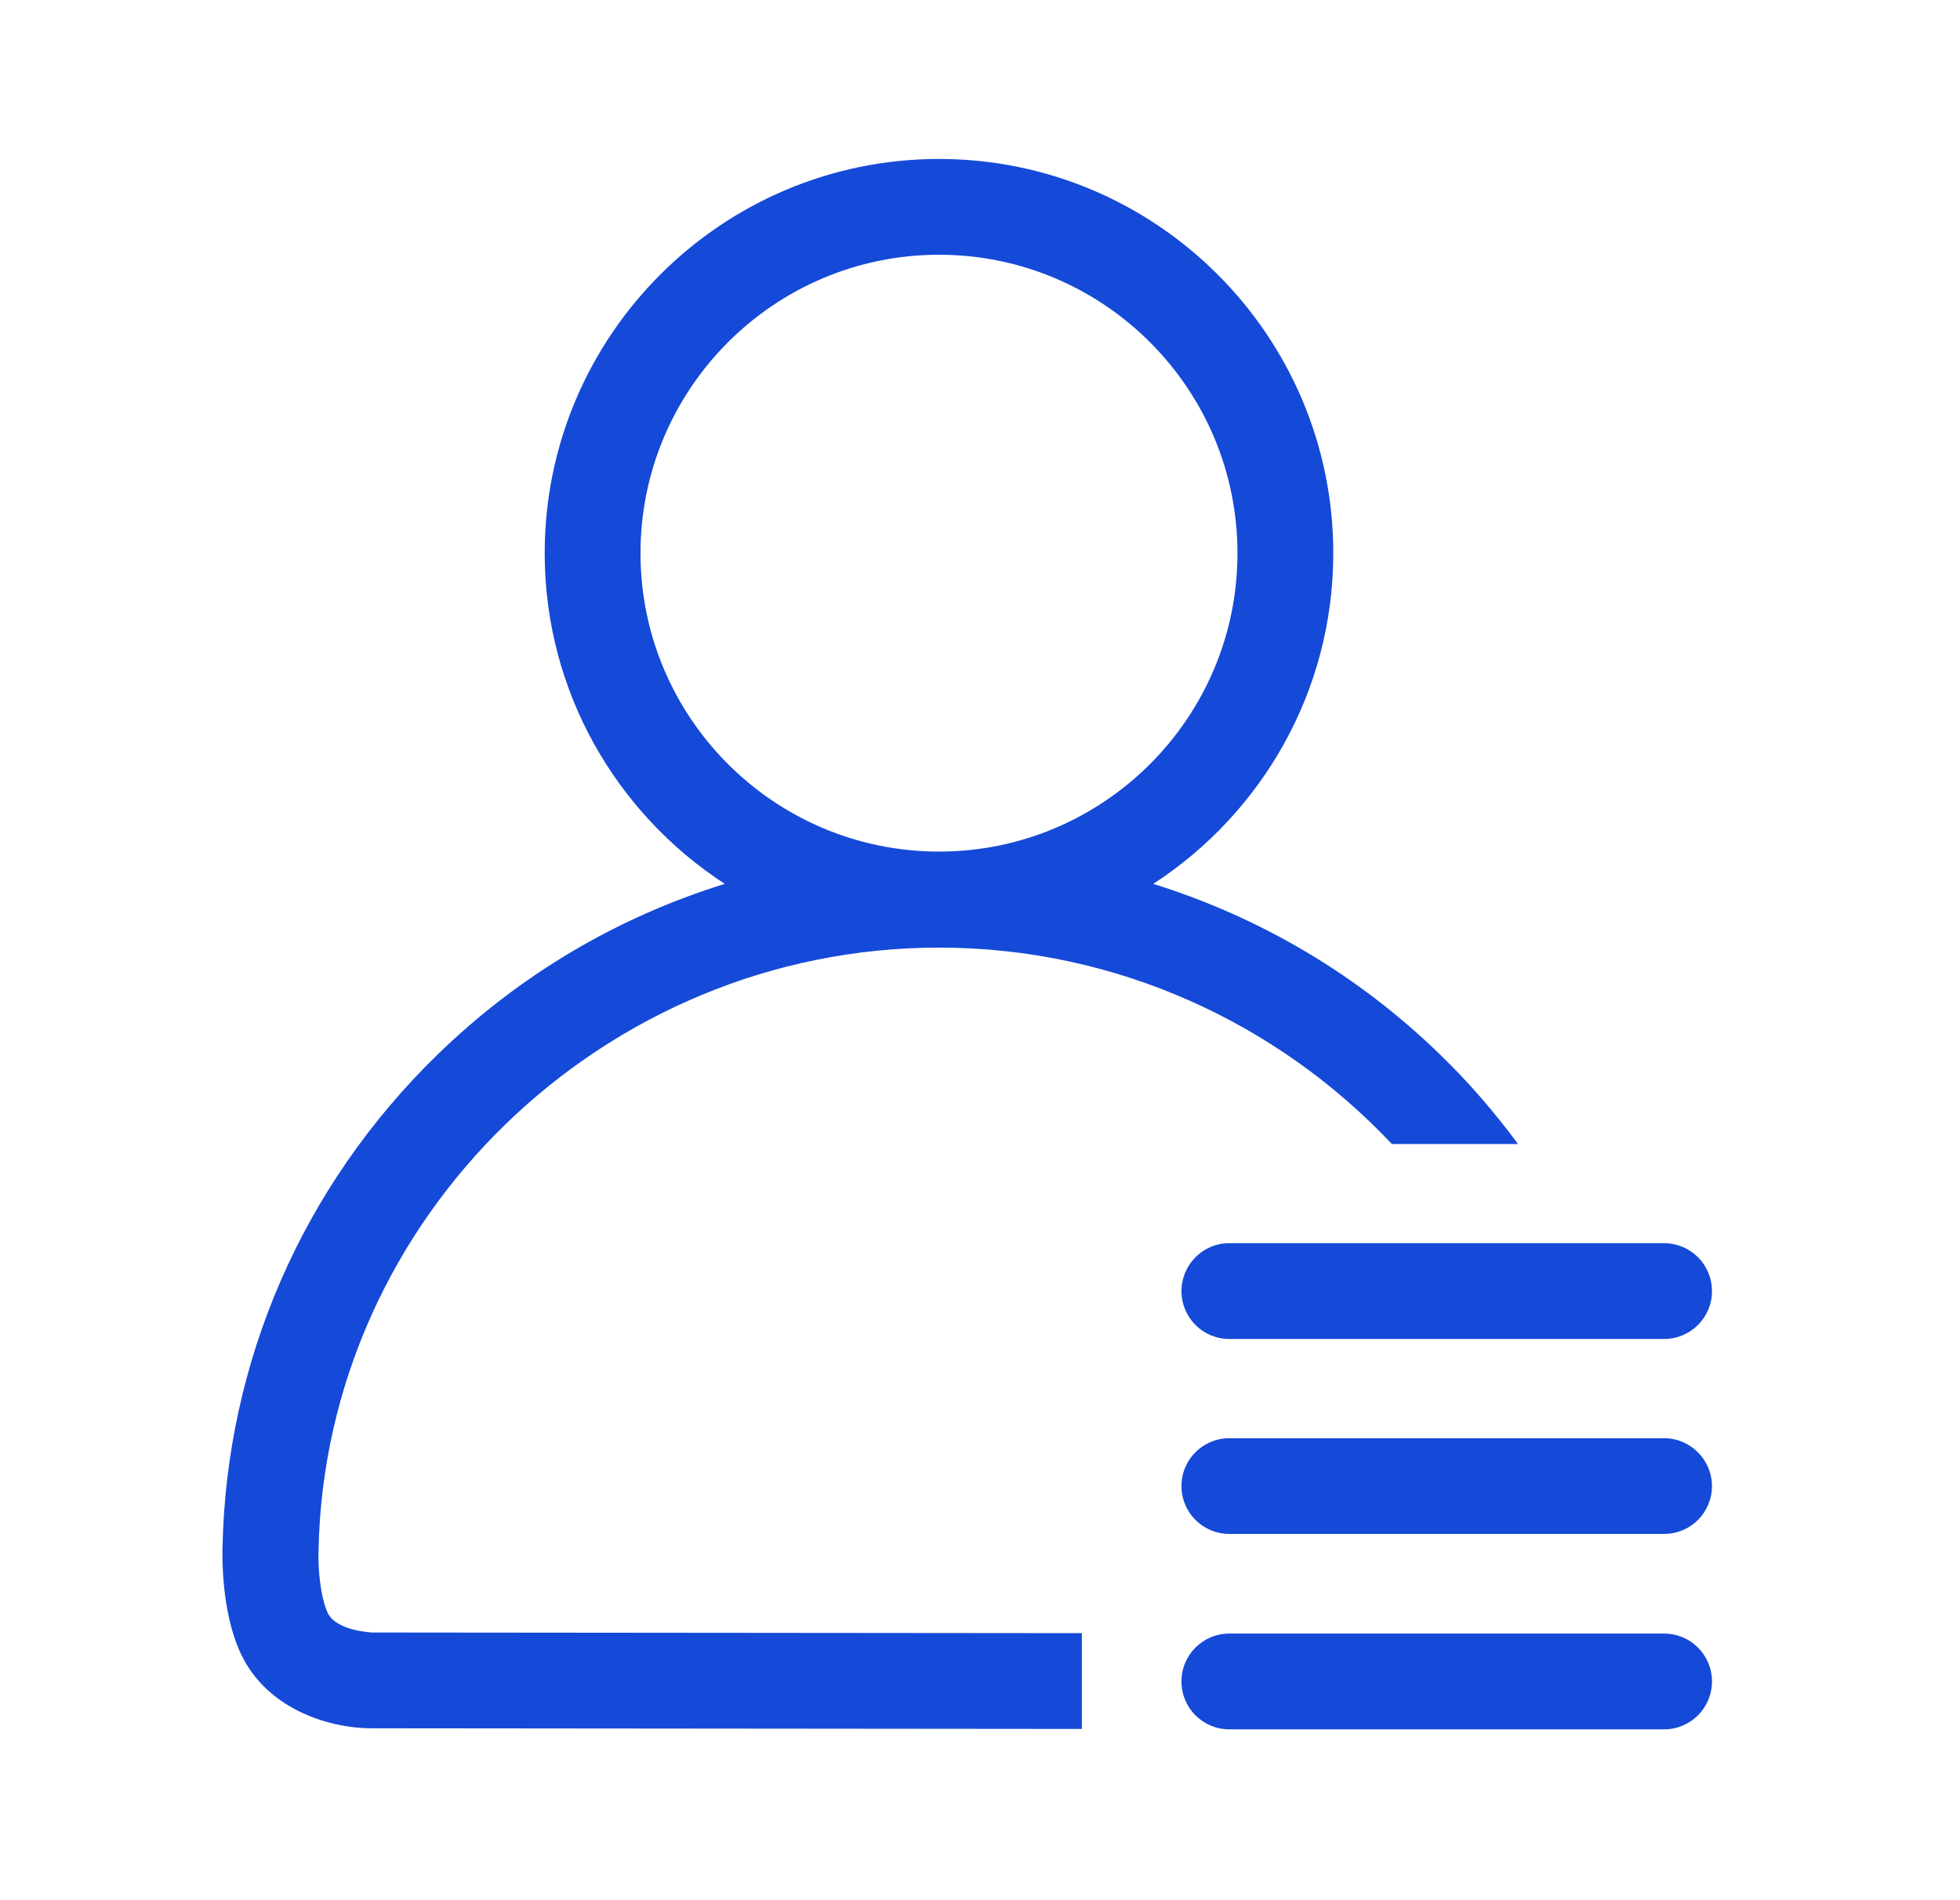 <?xml version="1.0" encoding="UTF-8"?>
<svg width="33px" height="32px" viewBox="0 0 33 32" version="1.1" xmlns="http://www.w3.org/2000/svg" xmlns:xlink="http://www.w3.org/1999/xlink">
    <title>编组 10</title>
    <g id="应用平台" stroke="none" stroke-width="1" fill="none" fill-rule="evenodd">
        <g id="应用平台鼠标hover状态" transform="translate(-147, -1130)" fill="#154AD8" fill-rule="nonzero">
            <g id="编组-10" transform="translate(147.385, 1130)">
                <g id="编组-7备份-6" opacity="0">
                    <rect id="矩形备份" x="0" y="0" width="31.68" height="31.68"></rect>
                </g>
                <g id="HR-人事-人事管理-380%备份" transform="translate(1.5, 1.5)">
                    <rect id="矩形" opacity="0" x="0" y="0" width="28.8" height="28.8"></rect>
                    <path d="M18.007,20.243 C18.007,20.689 18.367,21.049 18.814,21.049 L26.132,21.049 C26.579,21.049 26.939,20.689 26.939,20.243 C26.939,19.796 26.579,19.436 26.132,19.436 L18.814,19.436 C18.367,19.433 18.007,19.8 18.007,20.243 Z M26.132,22.72 L18.814,22.72 C18.367,22.72 18.007,23.08 18.007,23.526 C18.007,23.972 18.367,24.332 18.814,24.332 L26.132,24.332 C26.579,24.332 26.939,23.972 26.939,23.526 C26.939,23.087 26.579,22.72 26.132,22.72 Z M26.132,26.01 L18.814,26.01 C18.367,26.01 18.007,26.37 18.007,26.816 C18.007,27.263 18.367,27.623 18.814,27.623 L26.132,27.623 C26.579,27.623 26.939,27.263 26.939,26.816 C26.939,26.37 26.579,26.01 26.132,26.01 Z M3.629,25.654 C3.503,25.373 3.467,24.872 3.478,24.624 C3.478,24.62 3.478,24.613 3.478,24.61 C3.589,19.012 8.276,14.458 13.925,14.458 C16.913,14.458 19.634,15.732 21.55,17.766 L23.674,17.766 C23.285,17.24 22.853,16.736 22.374,16.272 C20.992,14.922 19.332,13.946 17.532,13.385 C19.354,12.2 20.563,10.148 20.563,7.816 C20.563,4.154 17.586,1.177 13.925,1.177 C10.264,1.177 7.286,4.154 7.286,7.816 C7.286,10.148 8.496,12.2 10.318,13.385 C8.514,13.943 6.858,14.918 5.476,16.265 C3.211,18.472 1.926,21.42 1.861,24.566 C1.858,24.707 1.84,25.618 2.156,26.32 C2.624,27.353 3.787,27.616 4.392,27.605 L16.33,27.616 L16.33,26.003 L4.381,25.992 C4.378,25.992 3.769,25.967 3.629,25.654 Z M8.899,7.816 C8.899,5.044 11.153,2.79 13.925,2.79 C16.697,2.79 18.95,5.044 18.95,7.816 C18.95,10.588 16.697,12.841 13.925,12.841 C11.153,12.841 8.899,10.588 8.899,7.816 Z" id="形状"></path>
                </g>
            </g>
        </g>
    </g>
</svg>
